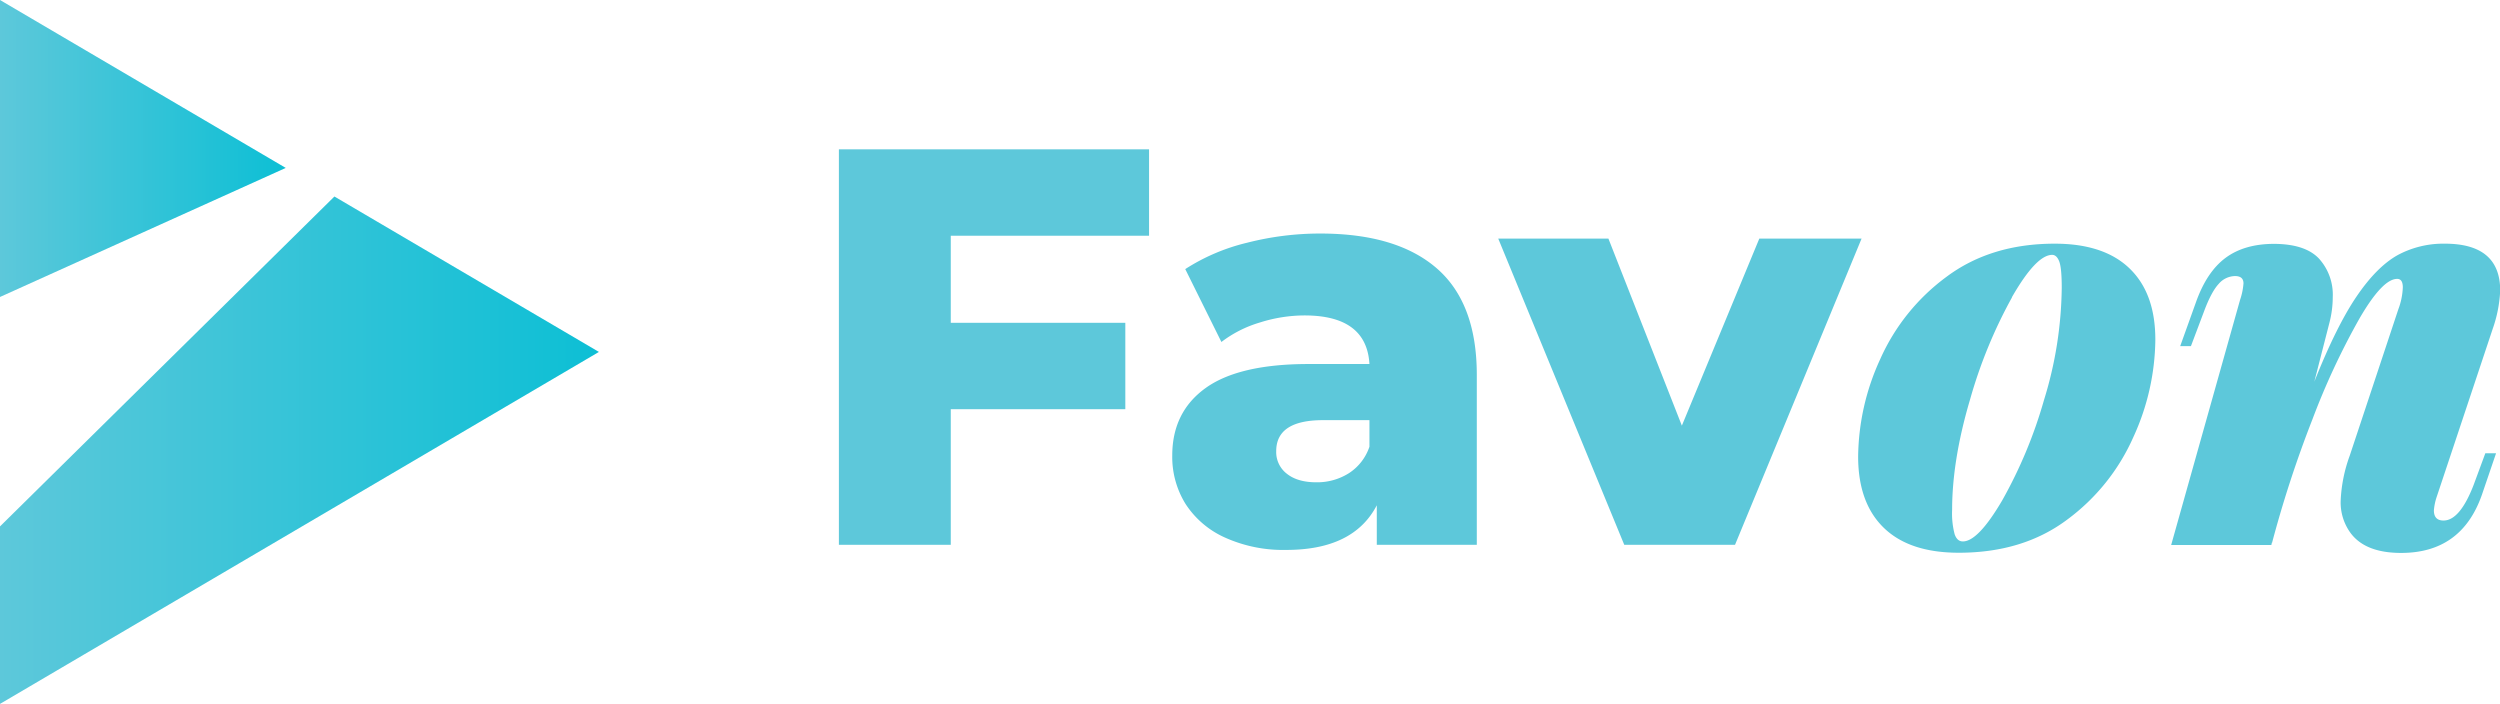 <svg xmlns="http://www.w3.org/2000/svg" xmlns:xlink="http://www.w3.org/1999/xlink" viewBox="0 0 663.7 186.87"><defs><linearGradient id="a" y1="39.42" x2="75.86" y2="39.42" gradientUnits="userSpaceOnUse"><stop offset="0" stop-color="#5dc8da"/><stop offset="1" stop-color="#0dbfd5"/></linearGradient><linearGradient id="b" y1="119.52" x2="159" y2="119.52" xlink:href="#a"/><linearGradient id="c" x1="822.2" y1="304.64" x2="822.2" y2="411.74" xlink:href="#a"/></defs><path fill="url(#a)" d="M75.86 44.58L0 0v78.84l75.86-34.26z"/><path fill="url(#b)" d="M88.78 52.17L0 139.75v47.12l159-93.44-70.22-41.26z"/><path d="M252.41 62.59v23.1h46.34v22.95h-46.34v36h-29.7v-105h82.34v22.95zm129 8.63q10.64 9.22 10.65 28.27v45.15h-26.55v-10.5q-6.16 11.85-24 11.85a37.53 37.53 0 0 1-16.35-3.3 24.24 24.24 0 0 1-10.43-8.92 23.66 23.66 0 0 1-3.52-12.83q0-11.55 8.85-17.92t27.3-6.38h16.2q-.76-12.9-17.25-12.9a39.53 39.53 0 0 0-11.85 1.88 31.47 31.47 0 0 0-10.2 5.17l-9.6-19.35a53.14 53.14 0 0 1 16.42-7A78.08 78.08 0 0 1 350.51 62q20.25 0 30.9 9.22zm-23.25 54.37a13.46 13.46 0 0 0 5.4-7v-7.05h-12.3q-12.46 0-12.45 8.25a7.23 7.23 0 0 0 2.85 6c1.89 1.5 4.5 2.25 7.8 2.25a15.79 15.79 0 0 0 8.7-2.45zm136.05-62.25l-33.6 81.3h-29.4l-33.46-81.3H427L446.5 113l20.56-49.65zm4.94 32.03a54.74 54.74 0 0 1 17.63-21.9q11.78-8.78 28.72-8.78 13.05 0 19.88 6.6t6.82 18.9a63.24 63.24 0 0 1-5.85 25.88A54.71 54.71 0 0 1 548.73 138Q537 146.75 520 146.74q-13.05 0-19.87-6.6t-6.83-18.9a63.19 63.19 0 0 1 5.85-25.87zm35-16.43a127.71 127.71 0 0 0-11.17 27.23q-4.73 16-4.73 29.17a21.66 21.66 0 0 0 .68 6.53c.45 1.25 1.17 1.87 2.17 1.87q4.05 0 10.43-10.87a122.34 122.34 0 0 0 11.1-26.63 104 104 0 0 0 4.72-29.85q0-5.25-.67-7c-.45-1.15-1.08-1.73-1.88-1.73q-4.25.03-10.7 11.28zm125.65 41.4h2.85l-3.75 11q-5.4 15.45-21.45 15.45-9.6 0-13.5-5.4a13.74 13.74 0 0 1-2.55-8.4 39.48 39.48 0 0 1 2.4-12l12.9-38.85a18.4 18.4 0 0 0 1.2-5.85q0-2.25-1.5-2.25-3.9 0-10 10.5a192.14 192.14 0 0 0-12.52 26.85 303.11 303.11 0 0 0-10.73 32.85v-.3l-.15.75h-26.6l18.3-65.1a17.37 17.37 0 0 0 .9-4.35q0-1.95-2.25-1.95a5.84 5.84 0 0 0-4.35 2.1q-1.95 2.1-3.9 7.35l-3.45 9.15h-2.85l4.2-11.7q2.85-8 7.8-11.7t12.75-3.75q8.4 0 12.08 3.9a14.26 14.26 0 0 1 3.67 10.2 27.24 27.24 0 0 1-.9 6.9l-4 15.6q5.85-14.7 11.18-22.57t10.87-11a25.56 25.56 0 0 1 12.6-3.08q14.7 0 14.7 12.45a35.16 35.16 0 0 1-2 10.2l-14.85 44.55a15.08 15.08 0 0 0-.75 3.6q0 2.7 2.55 2.7 4.35 0 8-9.45z" fill="url(#c)"/></svg>